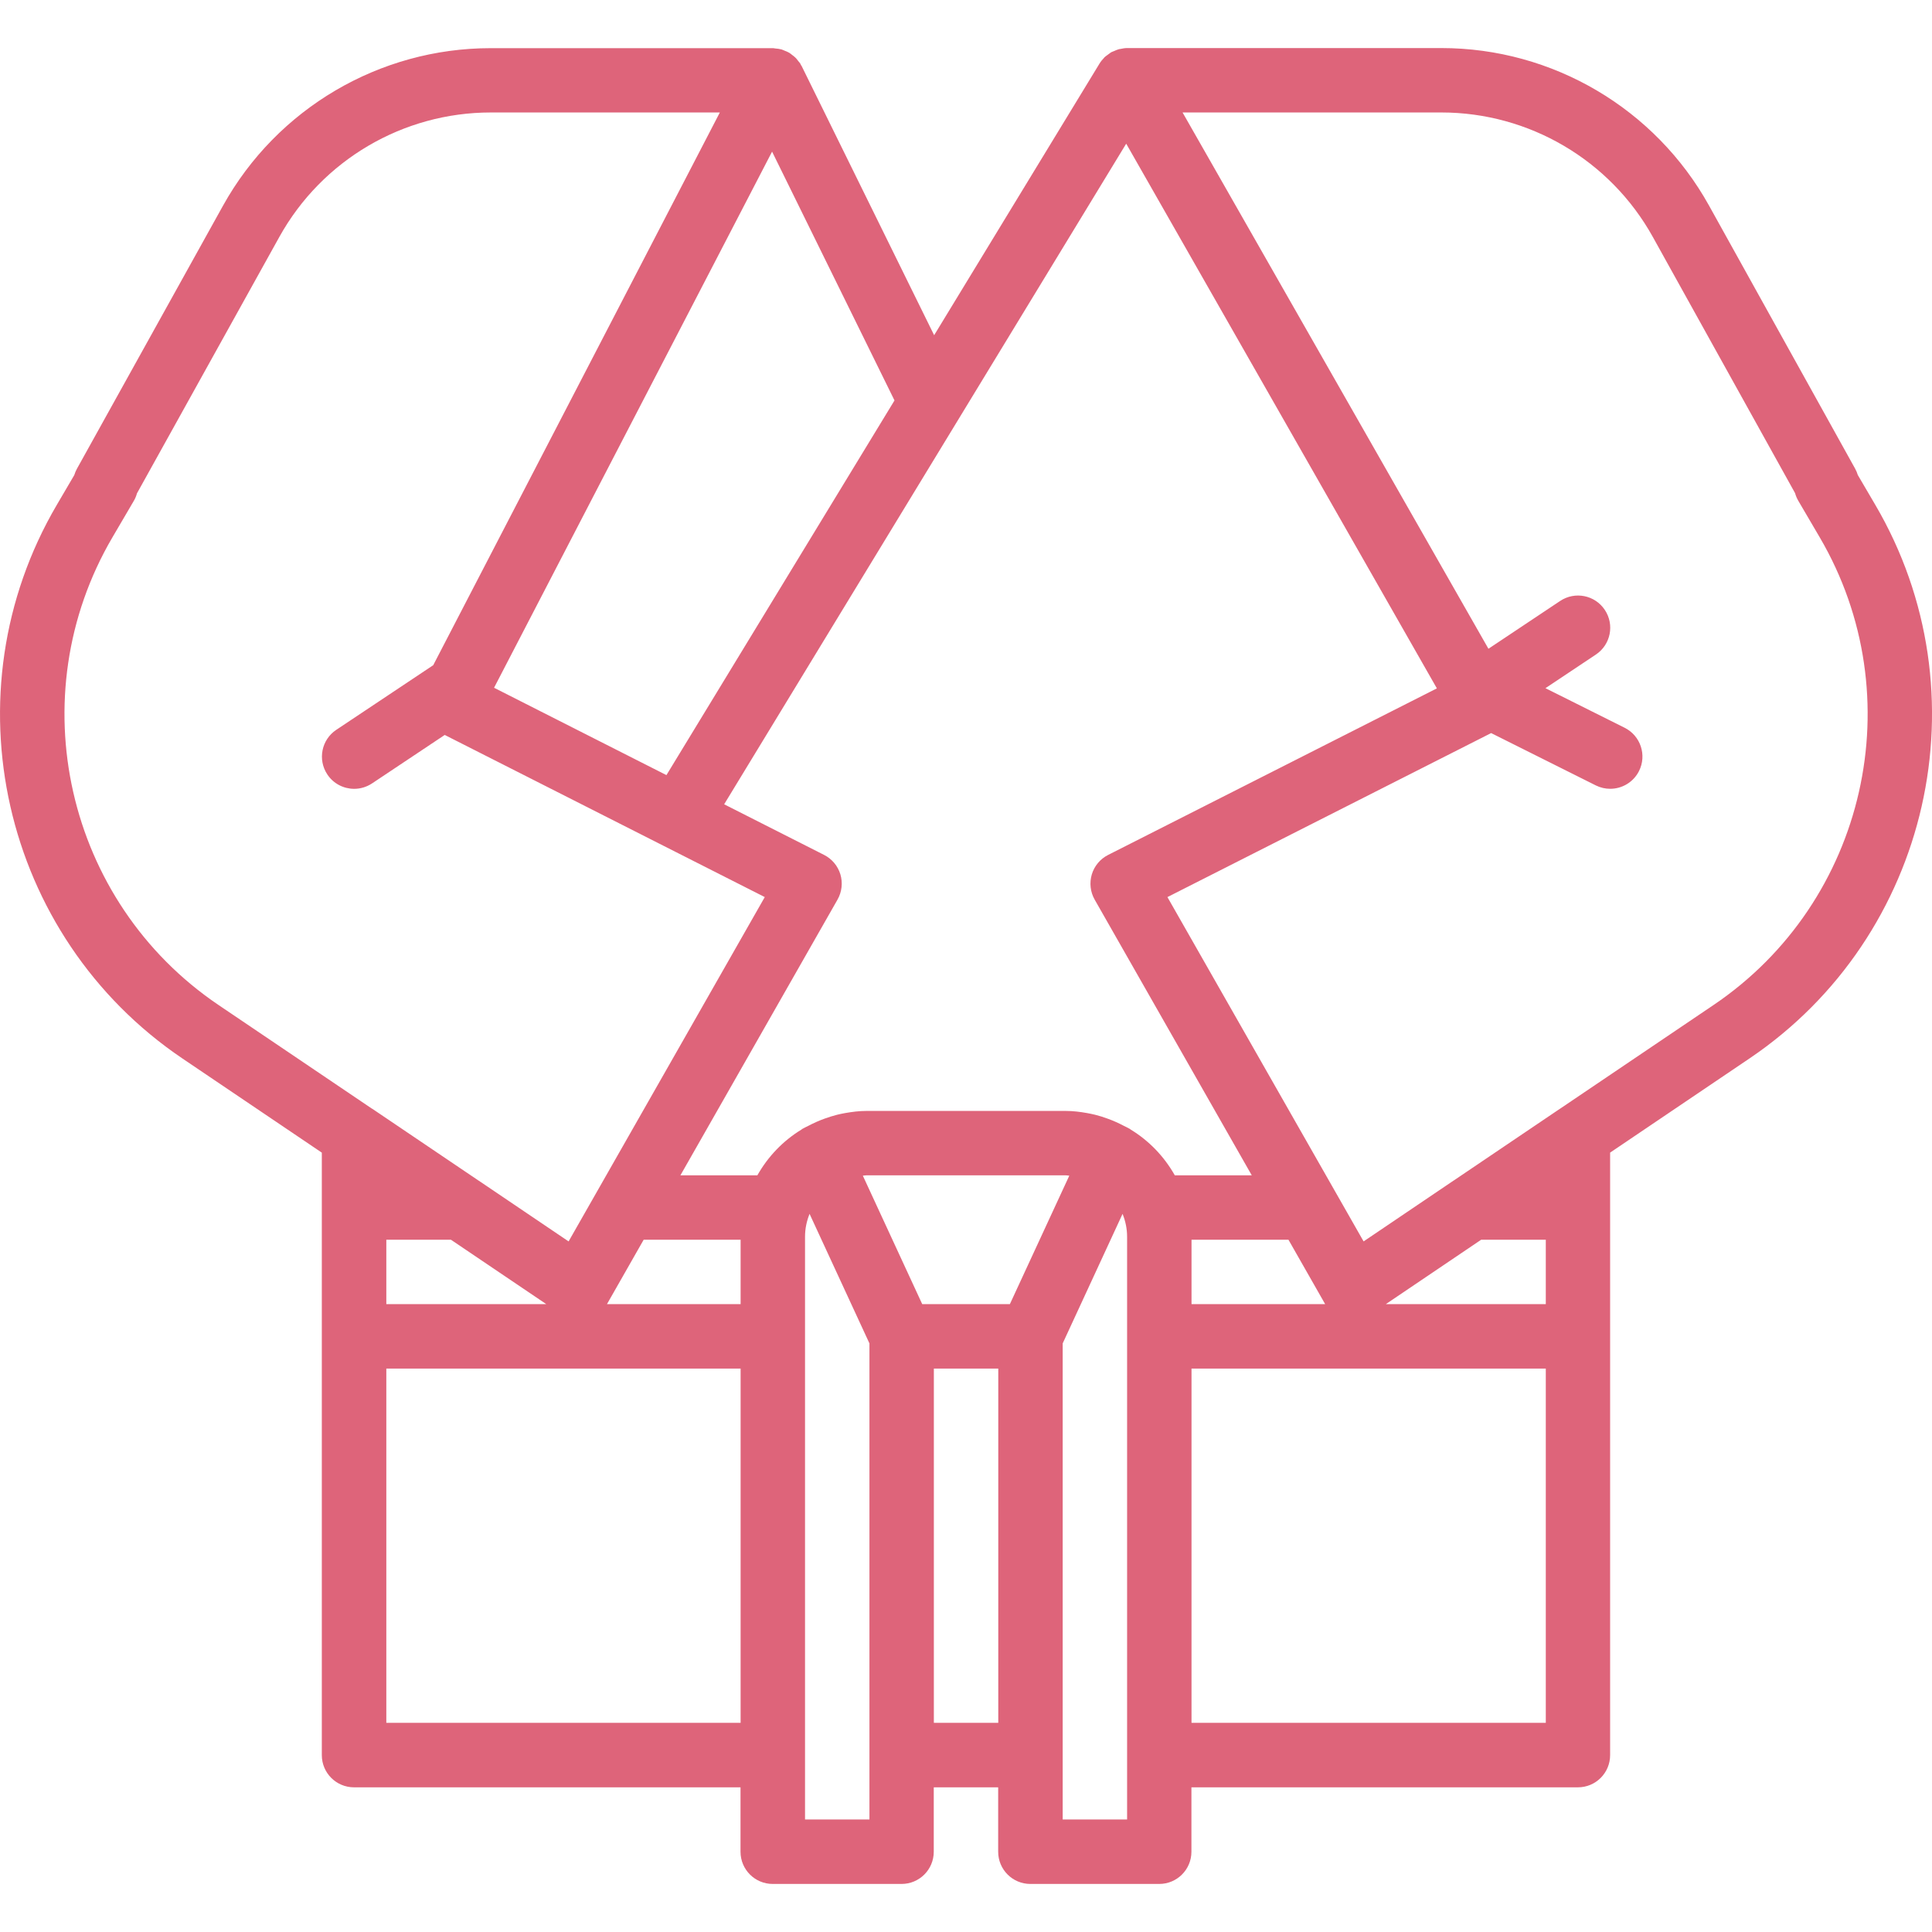<?xml version="1.0" encoding="iso-8859-1"?>
<!-- Generator: Adobe Illustrator 19.0.0, SVG Export Plug-In . SVG Version: 6.00 Build 0)  -->
<svg xmlns="http://www.w3.org/2000/svg" xmlns:xlink="http://www.w3.org/1999/xlink" version="1.1" id="Capa_1" x="0px" y="0px" viewBox="0 0 59.986 59.986" style="enable-background:new 0 0 59.986 59.986;" xml:space="preserve" width="512px" height="512px">
<g>
	<g>
		<path d="M58.222,15.669l-0.54-0.921c-0.021-0.068-0.048-0.135-0.084-0.199l-4.535-8.166c-1.676-3.017-4.86-4.891-8.311-4.891    h-9.758c-0.069,0-0.136,0.013-0.203,0.027c-0.014,0.003-0.029,0.002-0.043,0.006c-0.057,0.015-0.11,0.039-0.163,0.063    c-0.029,0.013-0.061,0.021-0.089,0.037c-0.005,0.003-0.009,0.007-0.013,0.01c-0.015,0.009-0.028,0.022-0.043,0.031    c-0.02,0.013-0.038,0.027-0.057,0.042c-0.031,0.024-0.064,0.045-0.093,0.073c-0.005,0.005-0.008,0.011-0.012,0.016    c-0.051,0.053-0.099,0.11-0.139,0.176l-5.135,8.435l-4.113-8.356c-0.006-0.013-0.017-0.023-0.024-0.035    c-0.008-0.014-0.011-0.029-0.019-0.043c-0.019-0.031-0.045-0.054-0.066-0.082c-0.024-0.031-0.046-0.063-0.073-0.091    c-0.035-0.036-0.075-0.066-0.115-0.096c-0.03-0.023-0.058-0.048-0.09-0.067c-0.045-0.027-0.094-0.046-0.144-0.065    c-0.033-0.013-0.063-0.03-0.097-0.039c-0.062-0.017-0.126-0.024-0.191-0.029c-0.023-0.002-0.045-0.01-0.068-0.01    c-0.004,0-0.007,0-0.011,0h-8.758c-3.45,0-6.635,1.874-8.311,4.891L2.39,14.552c-0.036,0.064-0.063,0.131-0.084,0.199l-0.54,0.921    c-3.431,5.846-1.719,13.397,3.897,17.192l4.329,2.924v1.706v4v13c0,0.553,0.447,1,1,1h12v2c0,0.553,0.447,1,1,1h4    c0.553,0,1-0.447,1-1v-2h2v2c0,0.553,0.447,1,1,1h4c0.553,0,1-0.447,1-1v-2h12c0.553,0,1-0.447,1-1v-13v-4v-1.707l4.329-2.925    C59.94,29.066,61.652,21.514,58.222,15.669z M27.773,12.433l-7.081,11.633l-5.352-2.712l8.632-16.646L27.773,12.433z     M11.548,34.422l-4.763-3.218c-4.744-3.206-6.189-9.585-3.292-14.524l0.66-1.126c0.045-0.075,0.077-0.154,0.099-0.235l4.423-7.966    c1.323-2.382,3.838-3.861,6.563-3.861h7.112l-8.901,17.165c-0.003,0.002-0.006,0.002-0.008,0.003l-3,2    c-0.46,0.307-0.584,0.927-0.277,1.387c0.192,0.289,0.51,0.445,0.833,0.445c0.19,0,0.383-0.055,0.554-0.168l2.257-1.505    l9.937,5.034l-5.209,9.143l0,0l-0.882,1.548l-2.784-1.882c-0.001-0.001-0.002-0.001-0.003-0.001l-3.311-2.237    C11.553,34.423,11.55,34.423,11.548,34.422z M16.962,40.492h-4.967v-2h2.006L16.962,40.492z M22.995,53.492h-11v-11h11V53.492z     M22.995,40.492h-4.15c0.004-0.007,0.008-0.013,0.012-0.02l1.128-1.98h3.01V40.492z M26.995,54.492v2h-2v-2v-13V38.4    c0-0.252,0.052-0.491,0.141-0.711l1.859,4.022V54.492z M30.995,53.492h-2v-11h2V53.492z M31.355,40.492h-2.721l-1.844-3.989    c0.038-0.002,0.074-0.011,0.113-0.011h6.184c0.039,0,0.075,0.009,0.113,0.011L31.355,40.492z M34.995,41.492v13v2h-2v-2V41.711    l1.859-4.022c0.089,0.22,0.141,0.459,0.141,0.711V41.492z M36.476,36.492c-0.33-0.584-0.799-1.074-1.372-1.422    c-0.007-0.004-0.011-0.011-0.017-0.015c-0.061-0.037-0.126-0.064-0.189-0.097c-0.167-0.088-0.338-0.165-0.518-0.229    c-0.125-0.045-0.25-0.086-0.378-0.117c-0.082-0.02-0.163-0.037-0.247-0.052c-0.221-0.04-0.444-0.067-0.667-0.067h-6.185    c-0.224,0-0.446,0.028-0.667,0.067c-0.084,0.015-0.165,0.032-0.247,0.052c-0.128,0.032-0.253,0.073-0.378,0.117    c-0.18,0.064-0.351,0.141-0.518,0.229c-0.063,0.033-0.128,0.06-0.189,0.097c-0.007,0.004-0.011,0.011-0.017,0.015    c-0.573,0.348-1.042,0.838-1.372,1.422h-2.389l4.878-8.561c0.135-0.238,0.167-0.521,0.089-0.783    c-0.079-0.262-0.262-0.48-0.506-0.604l-3.103-1.572L34.967,4.461l9.646,16.912l-10.208,5.172    c-0.244,0.123-0.427,0.342-0.506,0.604c-0.078,0.263-0.046,0.545,0.089,0.783l4.878,8.561h-2.39V36.492z M40.005,38.492    l1.128,1.98c0.004,0.007,0.008,0.013,0.012,0.02h-4.15v-2H40.005z M47.995,53.492h-11v-11h11V53.492z M47.995,40.492h-4.967    l2.96-2h2.007V40.492z M53.205,31.203l-4.766,3.22c-0.001,0.001-0.002,0.001-0.003,0.001l-3.311,2.237    c-0.001,0.001-0.002,0.001-0.003,0.001l-2.784,1.882l-0.882-1.548l0,0l-5.209-9.143l10.051-5.092l3.25,1.625    c0.144,0.071,0.296,0.105,0.446,0.105c0.367,0,0.72-0.202,0.896-0.553c0.247-0.494,0.047-1.095-0.447-1.342l-2.459-1.229    l1.566-1.044c0.46-0.307,0.584-0.927,0.277-1.387c-0.306-0.46-0.927-0.584-1.387-0.277l-2.226,1.484L36.717,3.492h8.036    c2.725,0,5.239,1.479,6.563,3.861l4.419,7.959c0.022,0.083,0.057,0.164,0.103,0.242l0.66,1.126    C59.394,21.619,57.949,27.998,53.205,31.203z" fill="#de647a"/>
	</g>
</g>
<g>
</g>
<g>
</g>
<g>
</g>
<g>
</g>
<g>
</g>
<g>
</g>
<g>
</g>
<g>
</g>
<g>
</g>
<g>
</g>
<g>
</g>
<g>
</g>
<g>
</g>
<g>
</g>
<g>
</g>
</svg>
